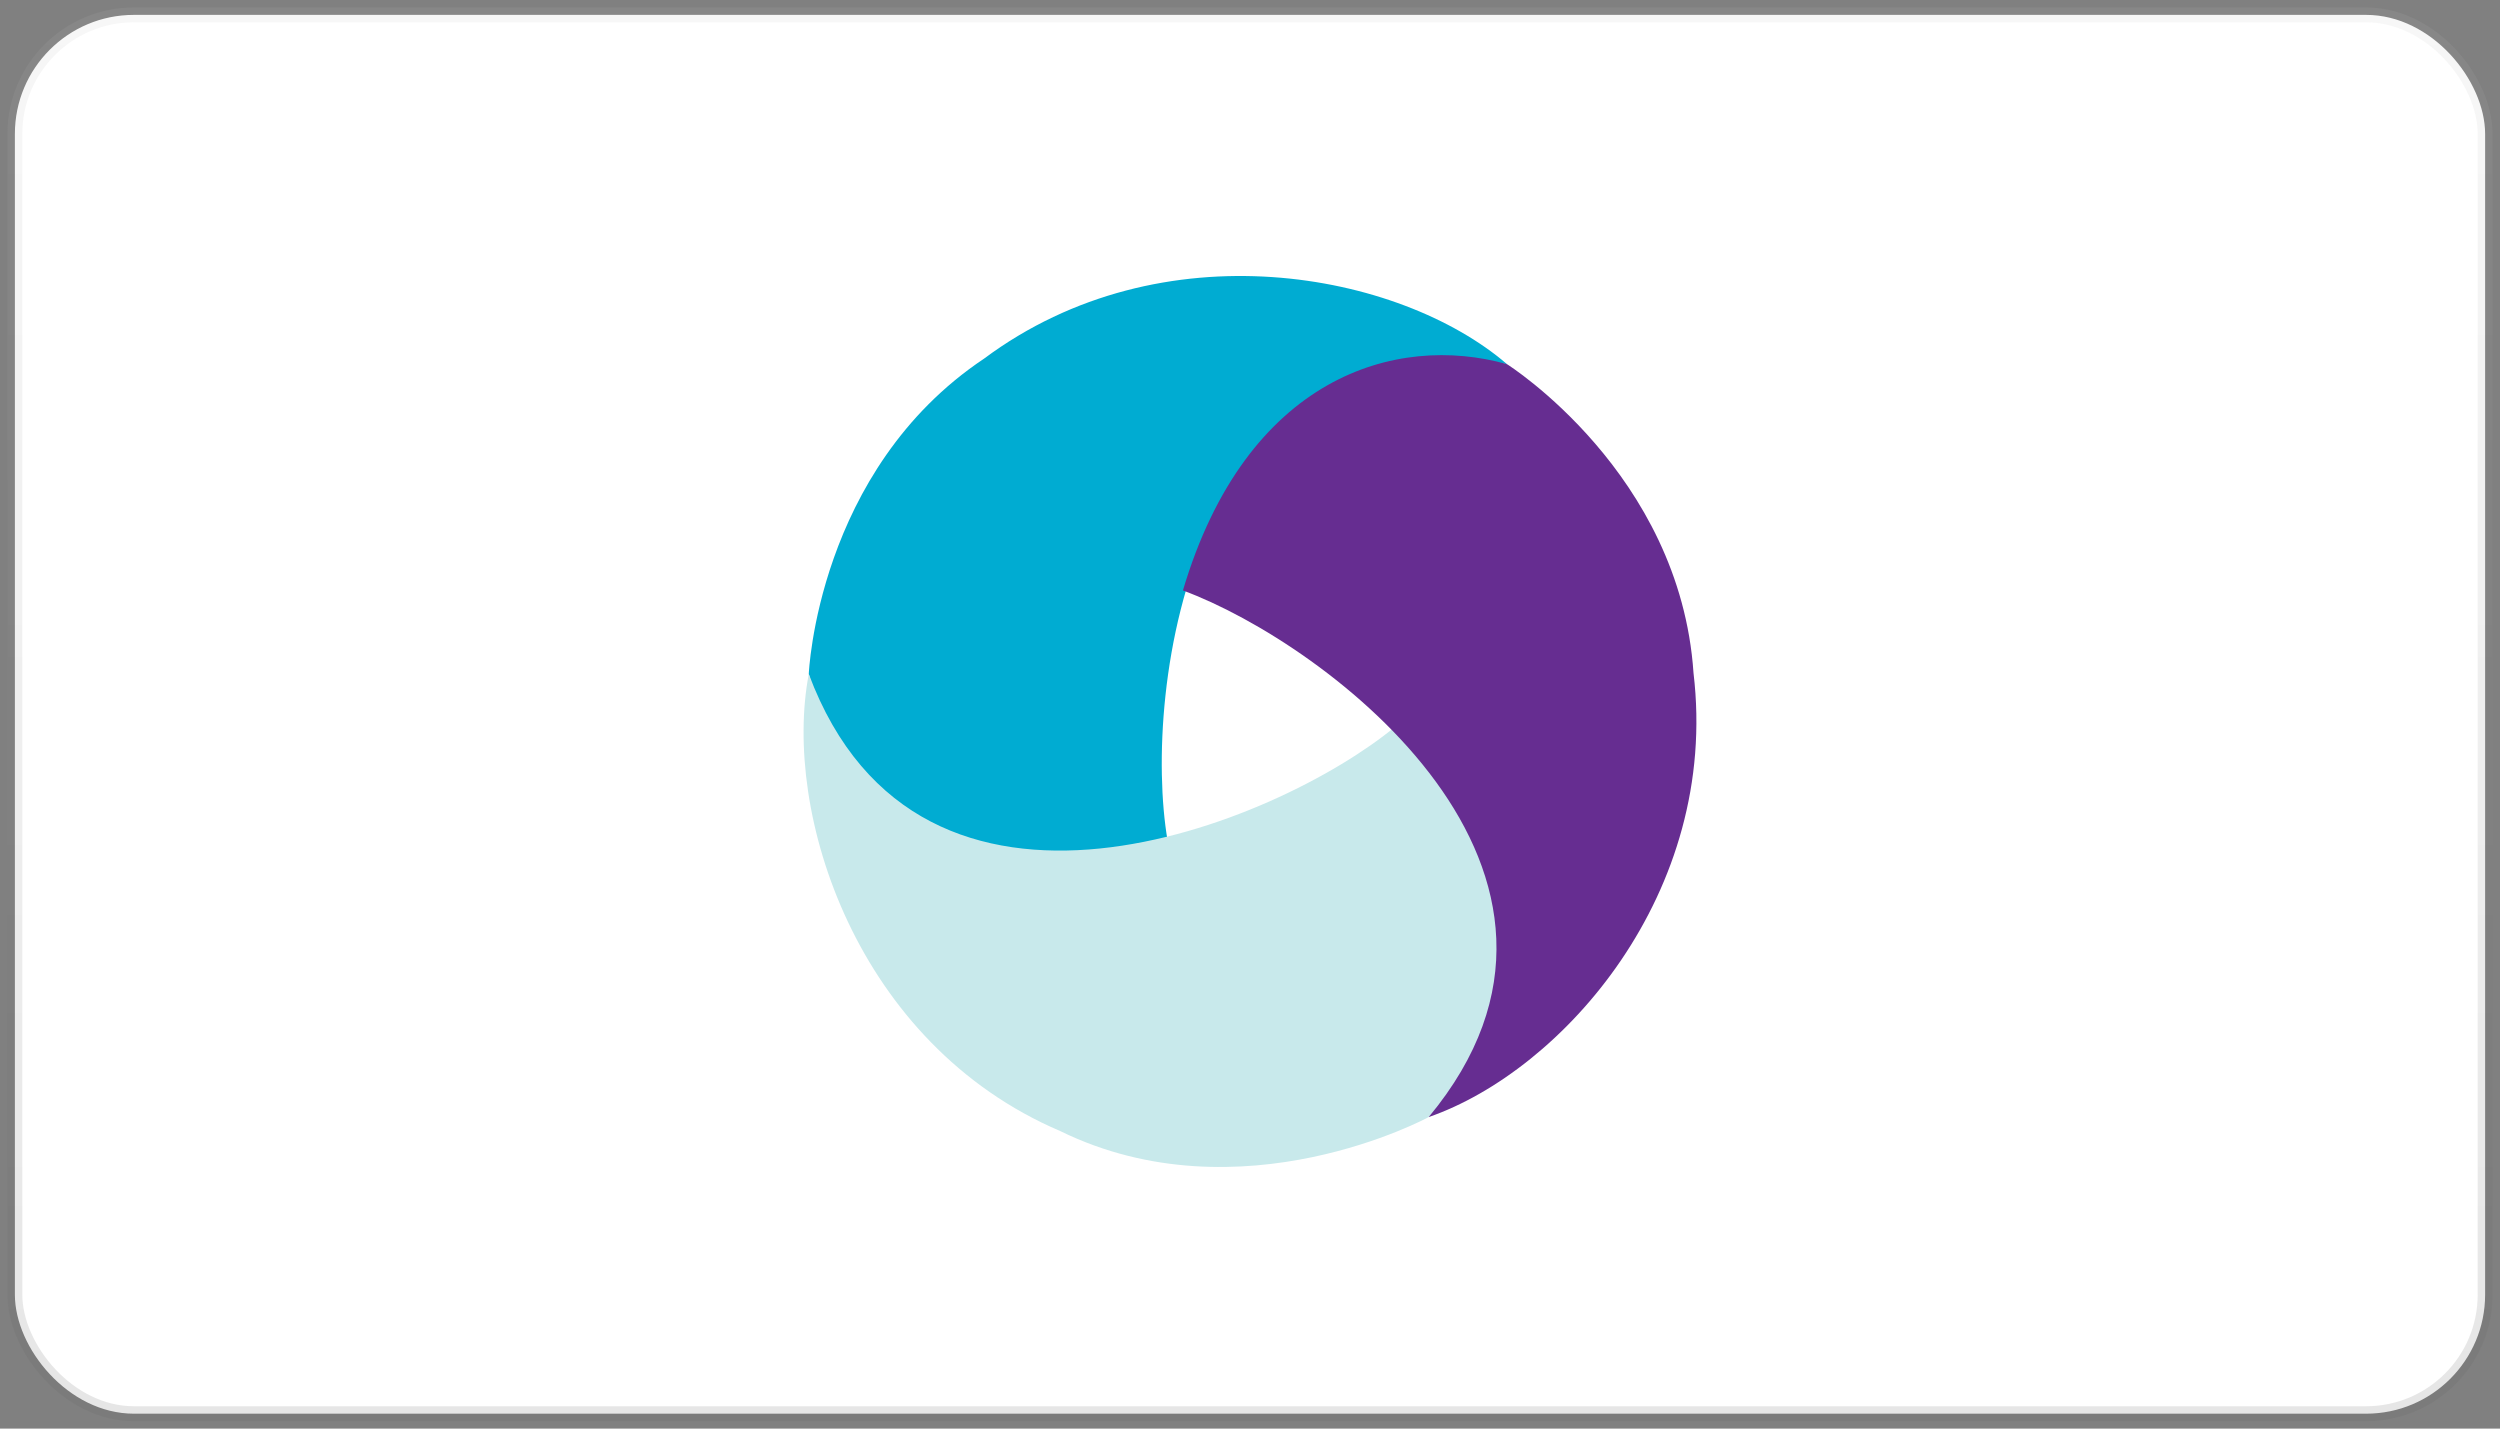 <svg width="168" height="96" viewBox="0 0 168 96" fill="none" xmlns="http://www.w3.org/2000/svg">
    <rect x="0" y="0" width="168" height="96" fill="#808080" stroke="none"/>
    <rect x="1" y="1" width="166" height="94" rx="8" fill="#fff"/>
    <path d="M101.27 24.47c-7.215-6.203-23.18-9.276-35.14-.37-11.225 7.495-11.78 21.192-11.78 21.192 1.912 7.494 9.496 14.68 24.11 11.18-1.726-10.074 1.657-35.563 22.81-32v-.002z" fill="#00ACD2"/>
    <path d="M93.755 48.835C85.86 55.36 61.83 65.32 54.35 45.293c-1.786 9.326 3.17 24.848 16.896 30.714 12.127 5.935 24.765-.94 24.765-.94 5.56-5.396 8.095-15.377-2.257-26.234" fill="#C8E9EB"/>
    <path d="M79.494 39.68c9.622 3.547 30.19 18.922 16.516 35.387 9-3.122 19.556-15.068 17.794-29.84-.904-13.43-12.535-20.756-12.535-20.756-7.47-2.098-17.512.852-21.775 15.2" fill="#662D91"/>
    <rect x="1" y="1" width="166" height="94" rx="8" stroke="url(#vnbyseemva)" stroke-opacity=".27"/>
    <defs>
        <linearGradient id="vnbyseemva" x1="84" y1="1" x2="84" y2="95" gradientUnits="userSpaceOnUse">
            <stop stop-color="#B9B9B9" stop-opacity=".44"/>
            <stop offset="1" stop-color="#5E5E5E" stop-opacity=".58"/>
        </linearGradient>
    </defs>
</svg>
